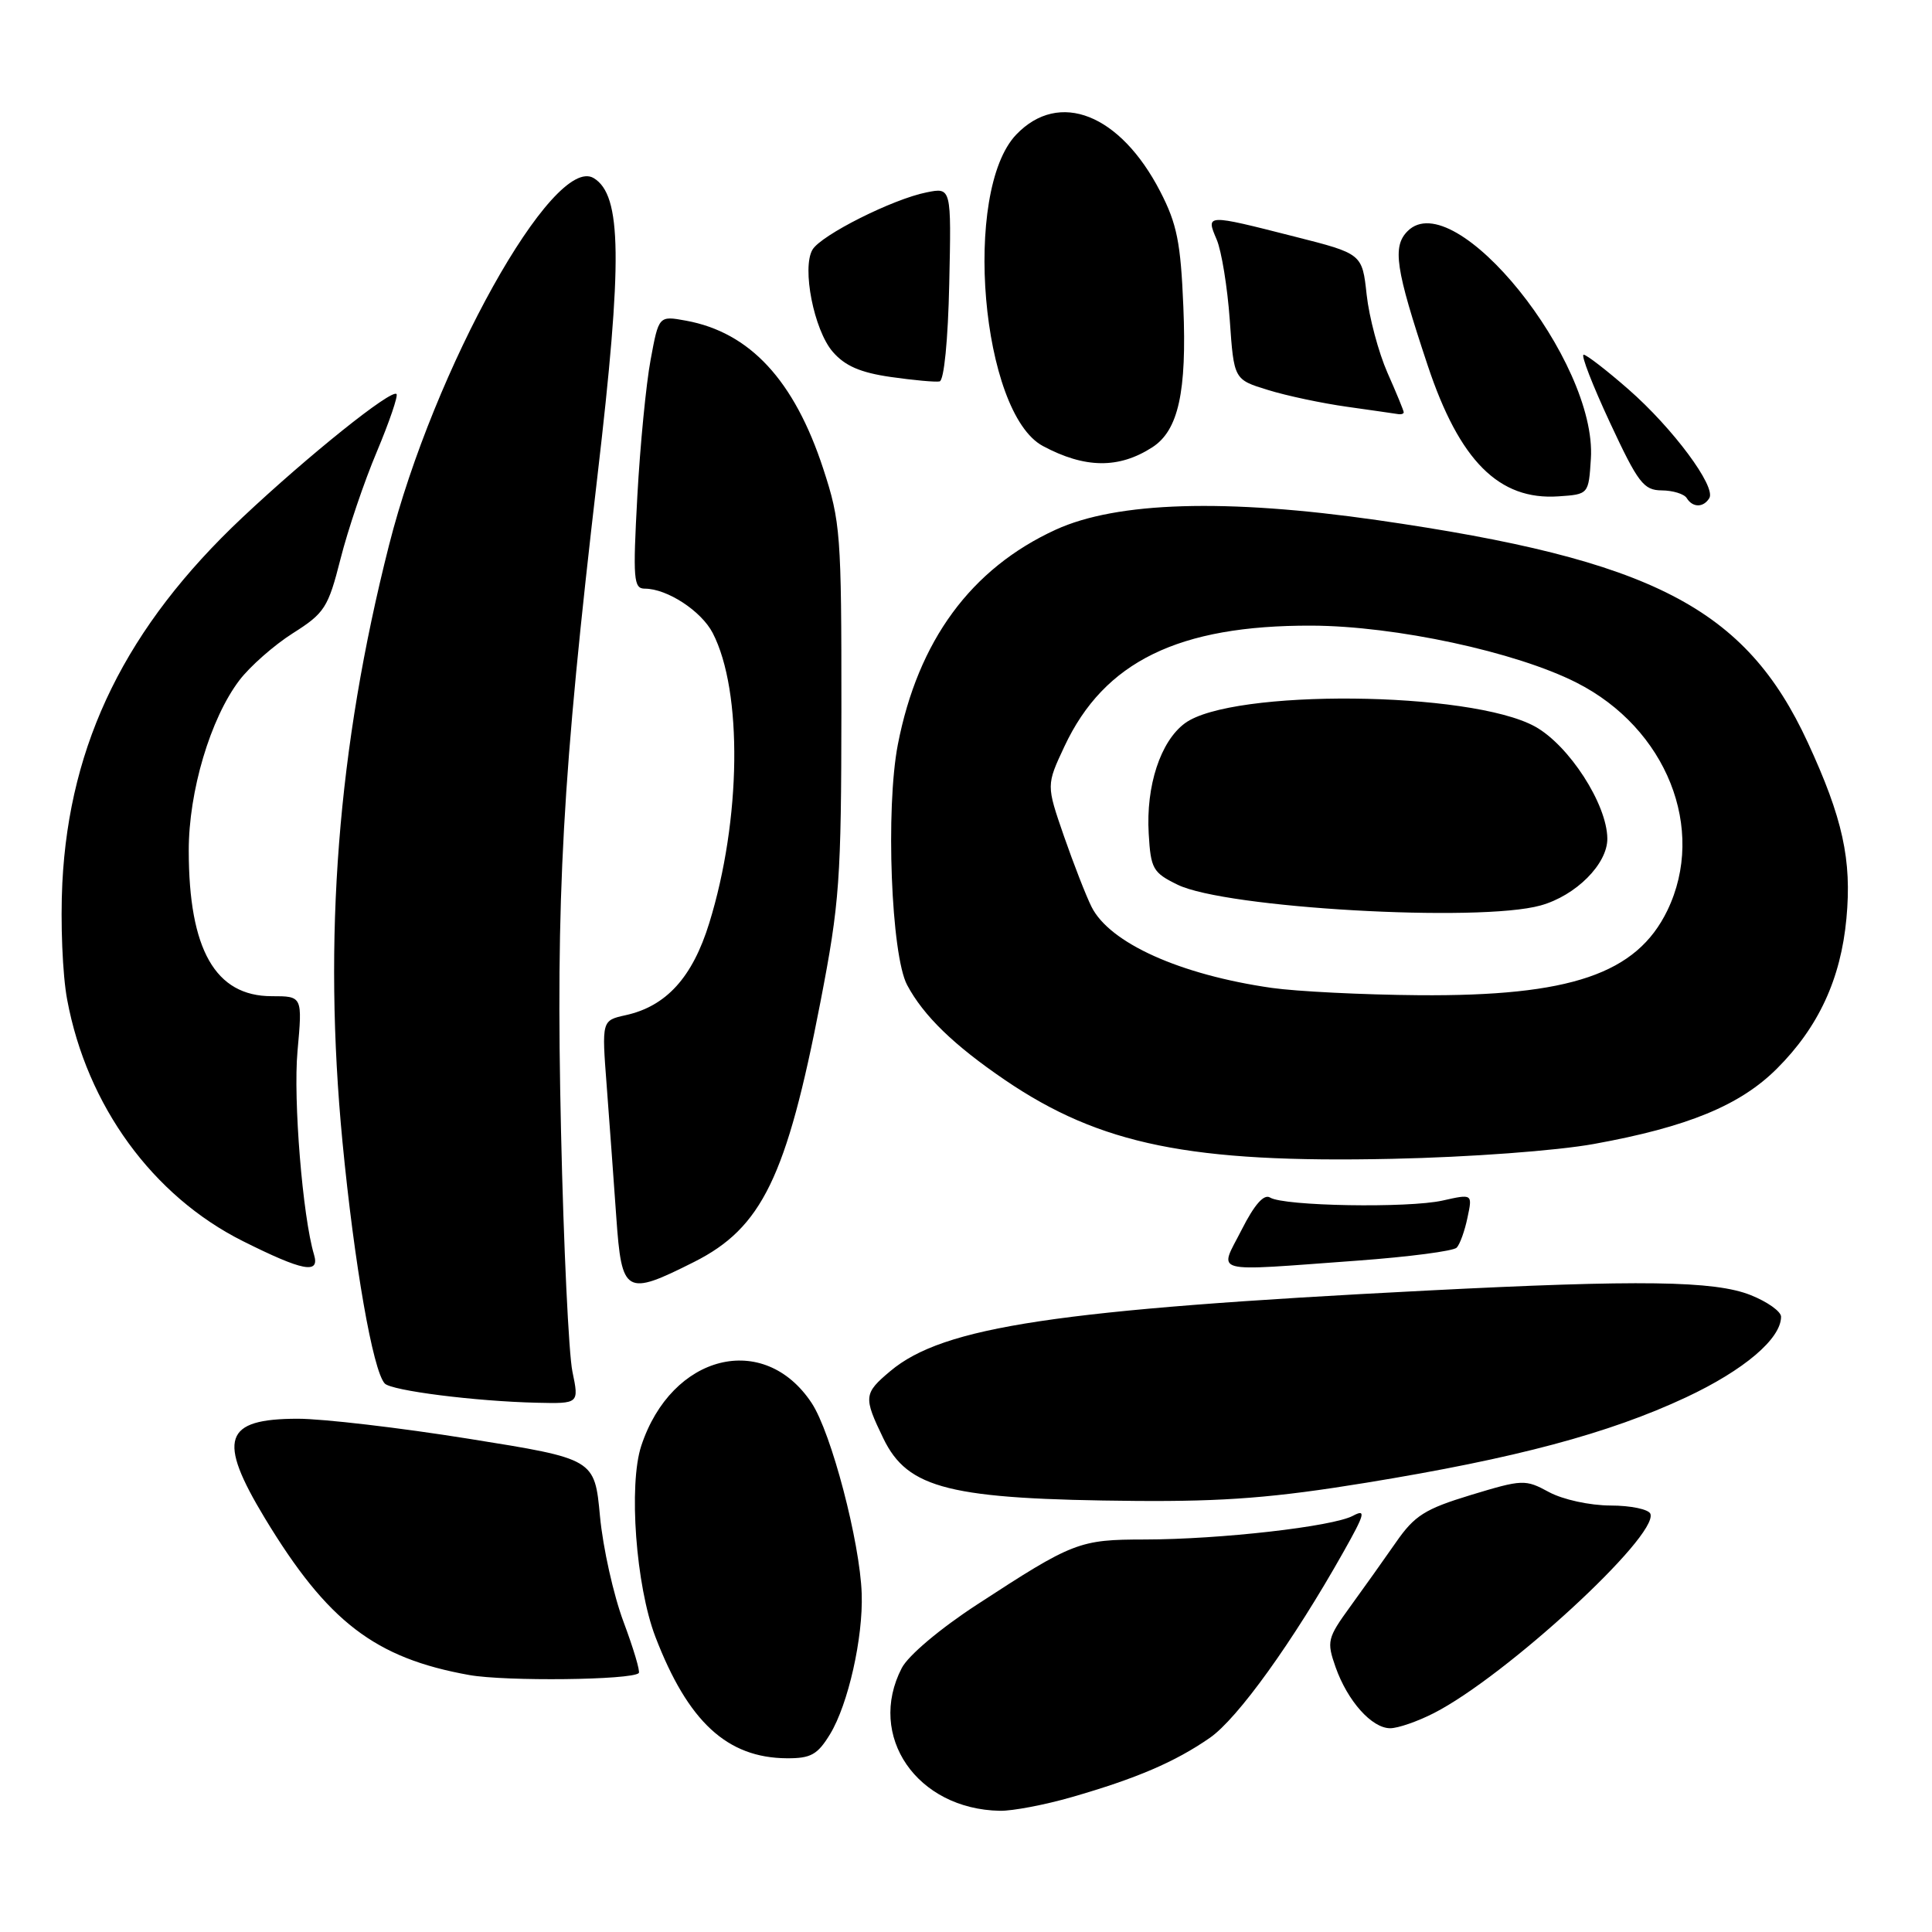 <?xml version="1.0" encoding="UTF-8" standalone="no"?>
<!DOCTYPE svg PUBLIC "-//W3C//DTD SVG 1.1//EN" "http://www.w3.org/Graphics/SVG/1.1/DTD/svg11.dtd" >
<svg xmlns="http://www.w3.org/2000/svg" xmlns:xlink="http://www.w3.org/1999/xlink" version="1.1" viewBox="0 0 256 256">
 <g >
 <path fill="currentColor"
d=" M 142.00 238.13 C 150.58 235.66 155.68 233.48 160.30 230.28 C 163.99 227.73 171.32 217.54 178.02 205.63 C 180.86 200.59 181.04 199.91 179.27 200.85 C 176.61 202.28 161.66 203.98 151.70 203.99 C 142.99 204.00 142.21 204.30 129.47 212.61 C 124.57 215.80 120.35 219.36 119.49 221.02 C 114.82 230.04 121.49 239.74 132.50 239.94 C 134.15 239.97 138.43 239.16 142.00 238.13 Z  M 109.99 229.78 C 112.39 225.83 114.38 217.00 114.18 211.17 C 113.95 204.31 110.15 189.84 107.55 185.91 C 101.24 176.36 88.98 179.43 84.97 191.58 C 83.27 196.74 84.26 210.14 86.84 216.88 C 91.16 228.14 96.35 232.93 104.26 232.98 C 107.45 233.00 108.33 232.50 109.99 229.78 Z  M 189.99 227.00 C 199.50 222.15 219.70 203.57 218.69 200.60 C 218.49 200.00 216.11 199.49 213.41 199.49 C 210.64 199.48 207.08 198.70 205.25 197.71 C 202.10 196.00 201.75 196.02 194.91 198.09 C 188.80 199.95 187.44 200.81 184.97 204.37 C 183.39 206.64 180.66 210.48 178.90 212.90 C 175.88 217.06 175.78 217.50 176.97 220.90 C 178.56 225.40 181.77 229.00 184.21 229.00 C 185.24 229.00 187.84 228.10 189.99 227.00 Z  M 84.64 221.69 C 84.85 221.48 83.94 218.43 82.62 214.90 C 81.30 211.38 79.89 205.08 79.50 200.90 C 78.79 193.31 78.79 193.31 62.15 190.65 C 52.99 189.18 42.78 187.99 39.45 187.99 C 29.65 188.00 28.76 190.68 35.09 201.16 C 43.40 214.89 49.67 219.71 62.18 221.95 C 67.01 222.81 83.71 222.62 84.64 221.69 Z  M 181.03 196.47 C 200.89 193.23 213.19 189.94 223.42 185.15 C 231.08 181.56 236.00 177.39 236.00 174.47 C 236.00 173.78 234.19 172.49 231.98 171.61 C 227.21 169.70 217.30 169.56 189.00 171.01 C 140.08 173.51 124.98 175.78 117.97 181.68 C 114.44 184.64 114.40 185.12 117.04 190.58 C 120.29 197.30 125.82 198.67 150.53 198.88 C 162.32 198.97 168.91 198.45 181.03 196.47 Z  M 75.85 181.75 C 75.36 179.41 74.68 165.10 74.34 149.94 C 73.63 118.69 74.50 103.03 79.16 63.12 C 82.51 34.47 82.40 25.85 78.67 23.60 C 73.34 20.39 57.47 48.86 51.54 72.27 C 44.73 99.13 42.78 124.25 45.38 151.30 C 46.95 167.56 49.41 181.63 50.98 183.32 C 51.86 184.27 62.97 185.68 71.12 185.87 C 76.73 186.00 76.73 186.00 75.85 181.75 Z  M 91.98 167.21 C 100.96 162.69 104.23 155.95 108.71 132.78 C 111.26 119.60 111.47 116.61 111.49 94.00 C 111.50 70.75 111.38 69.12 109.08 62.10 C 105.24 50.38 99.36 44.04 90.90 42.49 C 87.29 41.83 87.29 41.83 86.21 47.67 C 85.61 50.87 84.82 59.01 84.45 65.75 C 83.85 76.77 83.95 78.00 85.44 78.00 C 88.40 78.00 92.93 80.96 94.44 83.88 C 98.42 91.58 98.22 108.61 93.98 122.31 C 91.76 129.51 88.28 133.34 82.89 134.52 C 79.73 135.22 79.73 135.22 80.39 143.86 C 80.75 148.61 81.32 156.44 81.66 161.25 C 82.38 171.51 82.88 171.79 91.98 167.21 Z  M 41.61 166.25 C 40.10 161.21 38.84 145.73 39.42 139.30 C 40.08 132.00 40.08 132.00 36.00 132.00 C 28.53 132.00 25.02 125.83 25.01 112.72 C 25.00 104.87 27.87 95.21 31.72 90.14 C 33.12 88.30 36.31 85.49 38.80 83.91 C 43.02 81.24 43.48 80.52 45.12 74.06 C 46.09 70.22 48.25 63.83 49.93 59.86 C 51.60 55.88 52.77 52.44 52.54 52.21 C 51.86 51.53 40.88 60.33 32.12 68.57 C 16.74 83.04 9.20 98.34 8.26 117.00 C 8.00 122.22 8.28 129.18 8.90 132.46 C 11.52 146.52 20.23 158.47 32.19 164.46 C 40.15 168.44 42.40 168.87 41.61 166.25 Z  M 179.88 167.04 C 186.69 166.54 192.60 165.77 193.02 165.32 C 193.45 164.87 194.09 163.08 194.45 161.34 C 195.12 158.19 195.12 158.19 191.15 159.08 C 186.59 160.10 170.10 159.82 168.29 158.68 C 167.48 158.18 166.22 159.60 164.52 162.96 C 161.52 168.87 160.05 168.48 179.88 167.04 Z  M 211.21 151.58 C 223.63 149.33 230.59 146.46 235.46 141.59 C 240.96 136.10 243.92 129.70 244.66 121.71 C 245.39 113.95 244.17 108.40 239.54 98.38 C 231.29 80.53 218.97 74.17 182.51 68.92 C 162.46 66.04 148.00 66.47 139.88 70.19 C 128.66 75.34 121.65 84.88 118.97 98.65 C 117.33 107.11 118.08 126.55 120.20 130.52 C 122.38 134.61 126.39 138.49 133.17 143.11 C 145.79 151.69 157.77 154.13 184.50 153.55 C 194.76 153.33 206.24 152.48 211.21 151.58 Z  M 226.49 66.01 C 227.43 64.50 221.66 56.73 215.78 51.59 C 212.90 49.07 210.22 47.00 209.84 47.00 C 209.45 47.00 211.02 51.04 213.32 55.98 C 217.06 64.01 217.79 64.96 220.19 64.98 C 221.67 64.99 223.16 65.45 223.50 66.00 C 224.29 67.28 225.71 67.28 226.49 66.01 Z  M 210.80 60.77 C 211.63 47.84 192.75 24.39 186.52 30.62 C 184.47 32.67 184.90 35.58 189.18 48.43 C 193.38 61.05 198.62 66.31 206.50 65.77 C 210.50 65.50 210.50 65.50 210.80 60.77 Z  M 152.70 59.26 C 156.14 57.03 157.27 51.93 156.80 40.65 C 156.45 32.14 155.96 29.68 153.74 25.38 C 148.43 15.10 140.34 11.90 134.66 17.83 C 127.49 25.32 130.01 54.72 138.19 59.10 C 143.76 62.08 148.26 62.13 152.70 59.26 Z  M 186.00 54.63 C 186.00 54.42 185.03 52.06 183.84 49.38 C 182.66 46.69 181.42 42.05 181.09 39.06 C 180.50 33.62 180.50 33.62 171.50 31.34 C 159.75 28.35 159.77 28.35 161.22 31.75 C 161.86 33.26 162.64 38.05 162.95 42.39 C 163.50 50.29 163.50 50.29 168.00 51.67 C 170.47 52.44 175.20 53.44 178.50 53.90 C 181.80 54.37 184.84 54.80 185.25 54.87 C 185.66 54.94 186.00 54.83 186.00 54.63 Z  M 125.78 37.58 C 126.06 24.83 126.06 24.83 122.78 25.49 C 118.29 26.38 108.81 31.15 107.66 33.08 C 106.23 35.49 107.85 43.72 110.33 46.60 C 111.95 48.48 113.99 49.37 118.02 49.95 C 121.03 50.38 123.95 50.65 124.50 50.54 C 125.09 50.42 125.62 45.06 125.78 37.58 Z  M 168.50 130.90 C 156.36 129.16 147.02 124.95 144.63 120.15 C 143.90 118.69 142.26 114.47 140.97 110.77 C 138.64 104.03 138.64 104.03 141.04 98.91 C 146.31 87.66 156.18 82.84 173.80 82.90 C 184.89 82.94 200.85 86.37 208.89 90.45 C 220.83 96.49 226.15 109.86 220.93 120.65 C 216.86 129.04 208.10 132.03 188.00 131.87 C 180.57 131.81 171.80 131.37 168.50 130.90 Z  M 204.13 119.98 C 208.81 118.68 213.01 114.48 212.98 111.11 C 212.94 106.55 207.90 98.76 203.40 96.27 C 194.83 91.55 163.20 91.26 157.00 95.84 C 153.77 98.23 151.83 104.13 152.21 110.47 C 152.48 115.12 152.76 115.63 156.04 117.23 C 162.37 120.33 195.97 122.25 204.13 119.98 Z "/>
</g>
</svg>